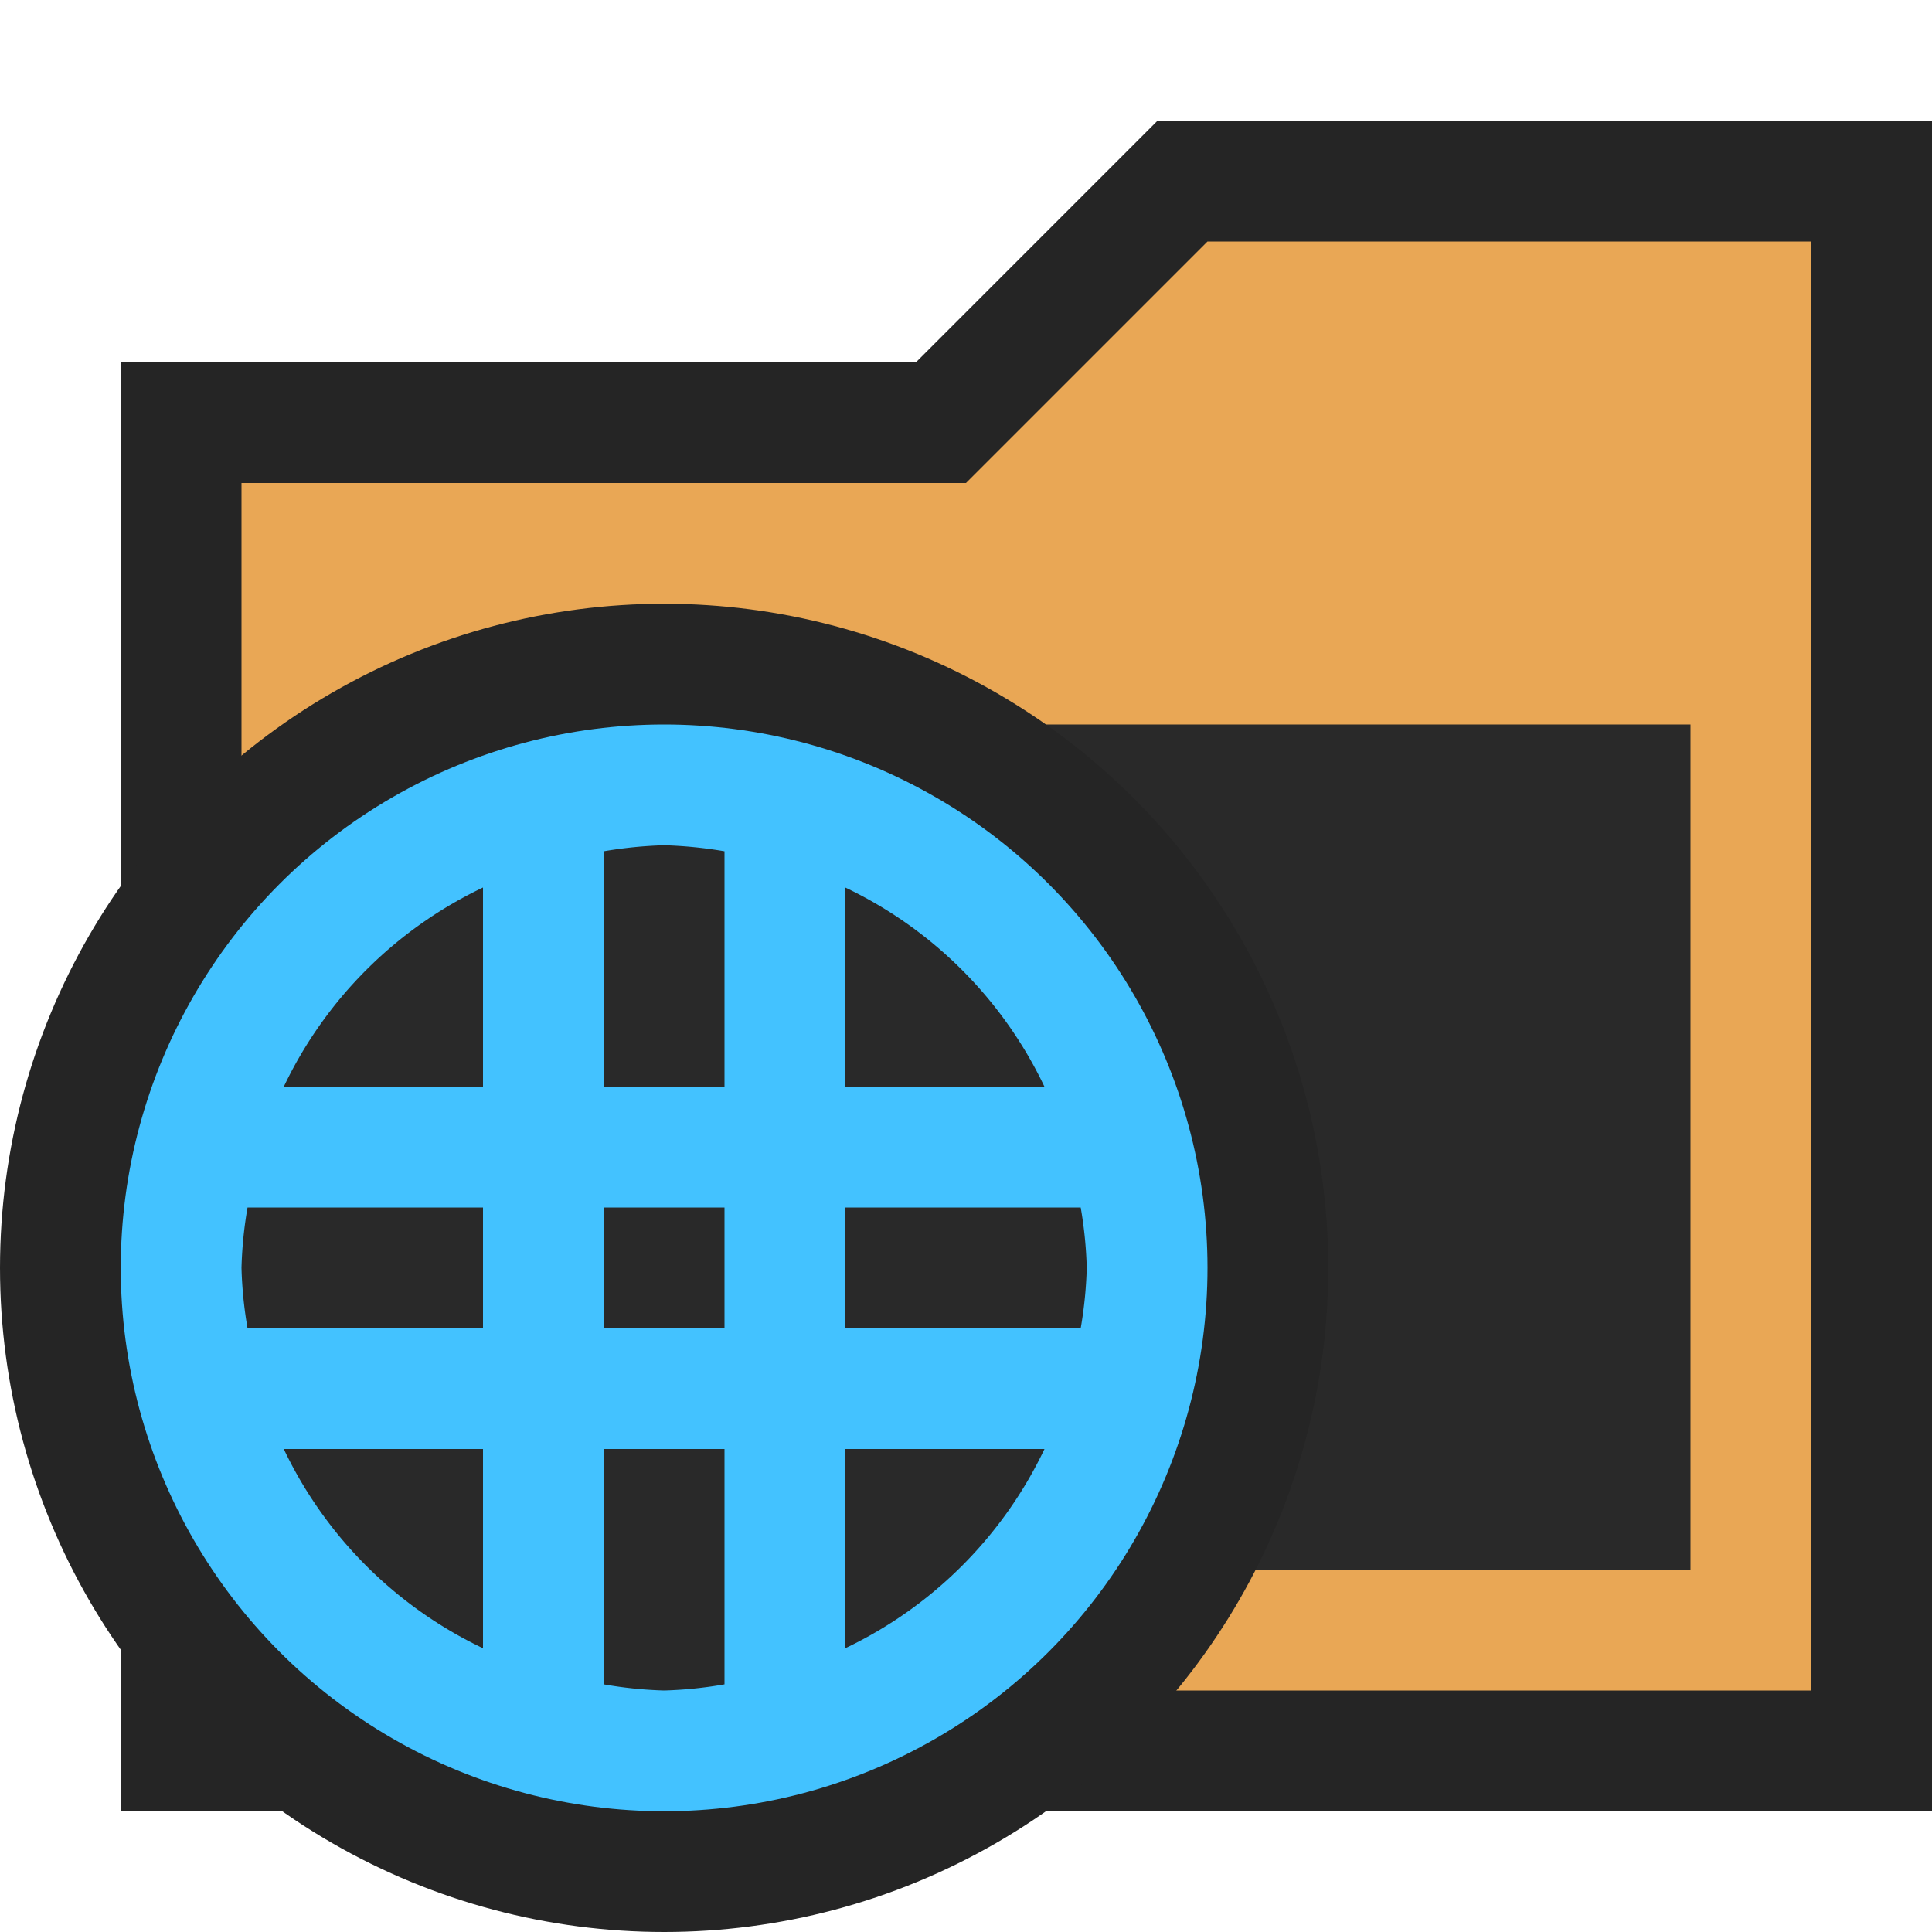 <svg xmlns="http://www.w3.org/2000/svg" width="16" height="16">
  <path fill="#252525" d="M1 15 1 3 7.586 3 9.586 1 16 1 16 15 1 15z"/>
  <path fill="#e9a755" d="M15 14 15 2 10 2 8 4 2 4 2 14 15 14z"/>
  <path fill="#292929" d="M3 6H14V13H3z"/>
  <g>
    <circle cx="5.5" cy="10.5" r="5.5" fill="#252525"/>
    <circle cx="5.5" cy="10.5" r="4.5" fill="#43c2ff"/>
    <path d="M8.65,9H7V7.35A3.487,3.487,0,0,1,8.65,9ZM5.5,7a3.588,3.588,0,0,0-.5.05V9H6V7.05A3.588,3.588,0,0,0,5.5,7ZM5,10v1H6V10ZM2.35,9H4V7.35A3.487,3.487,0,0,0,2.35,9ZM2,10.5a3.443,3.443,0,0,0,.05.5H4V10H2.05A3.443,3.443,0,0,0,2,10.5Zm2,3.15V12H2.35A3.487,3.487,0,0,0,4,13.65ZM5.5,14a3.443,3.443,0,0,0,.5-.051V12H5v1.949A3.443,3.443,0,0,0,5.5,14Zm3.15-2H7v1.65A3.487,3.487,0,0,0,8.65,12ZM9,10.5a3.443,3.443,0,0,0-.05-.5H7v1H8.95A3.443,3.443,0,0,0,9,10.5Z" fill="#292929"/>
  </g>
</svg>
